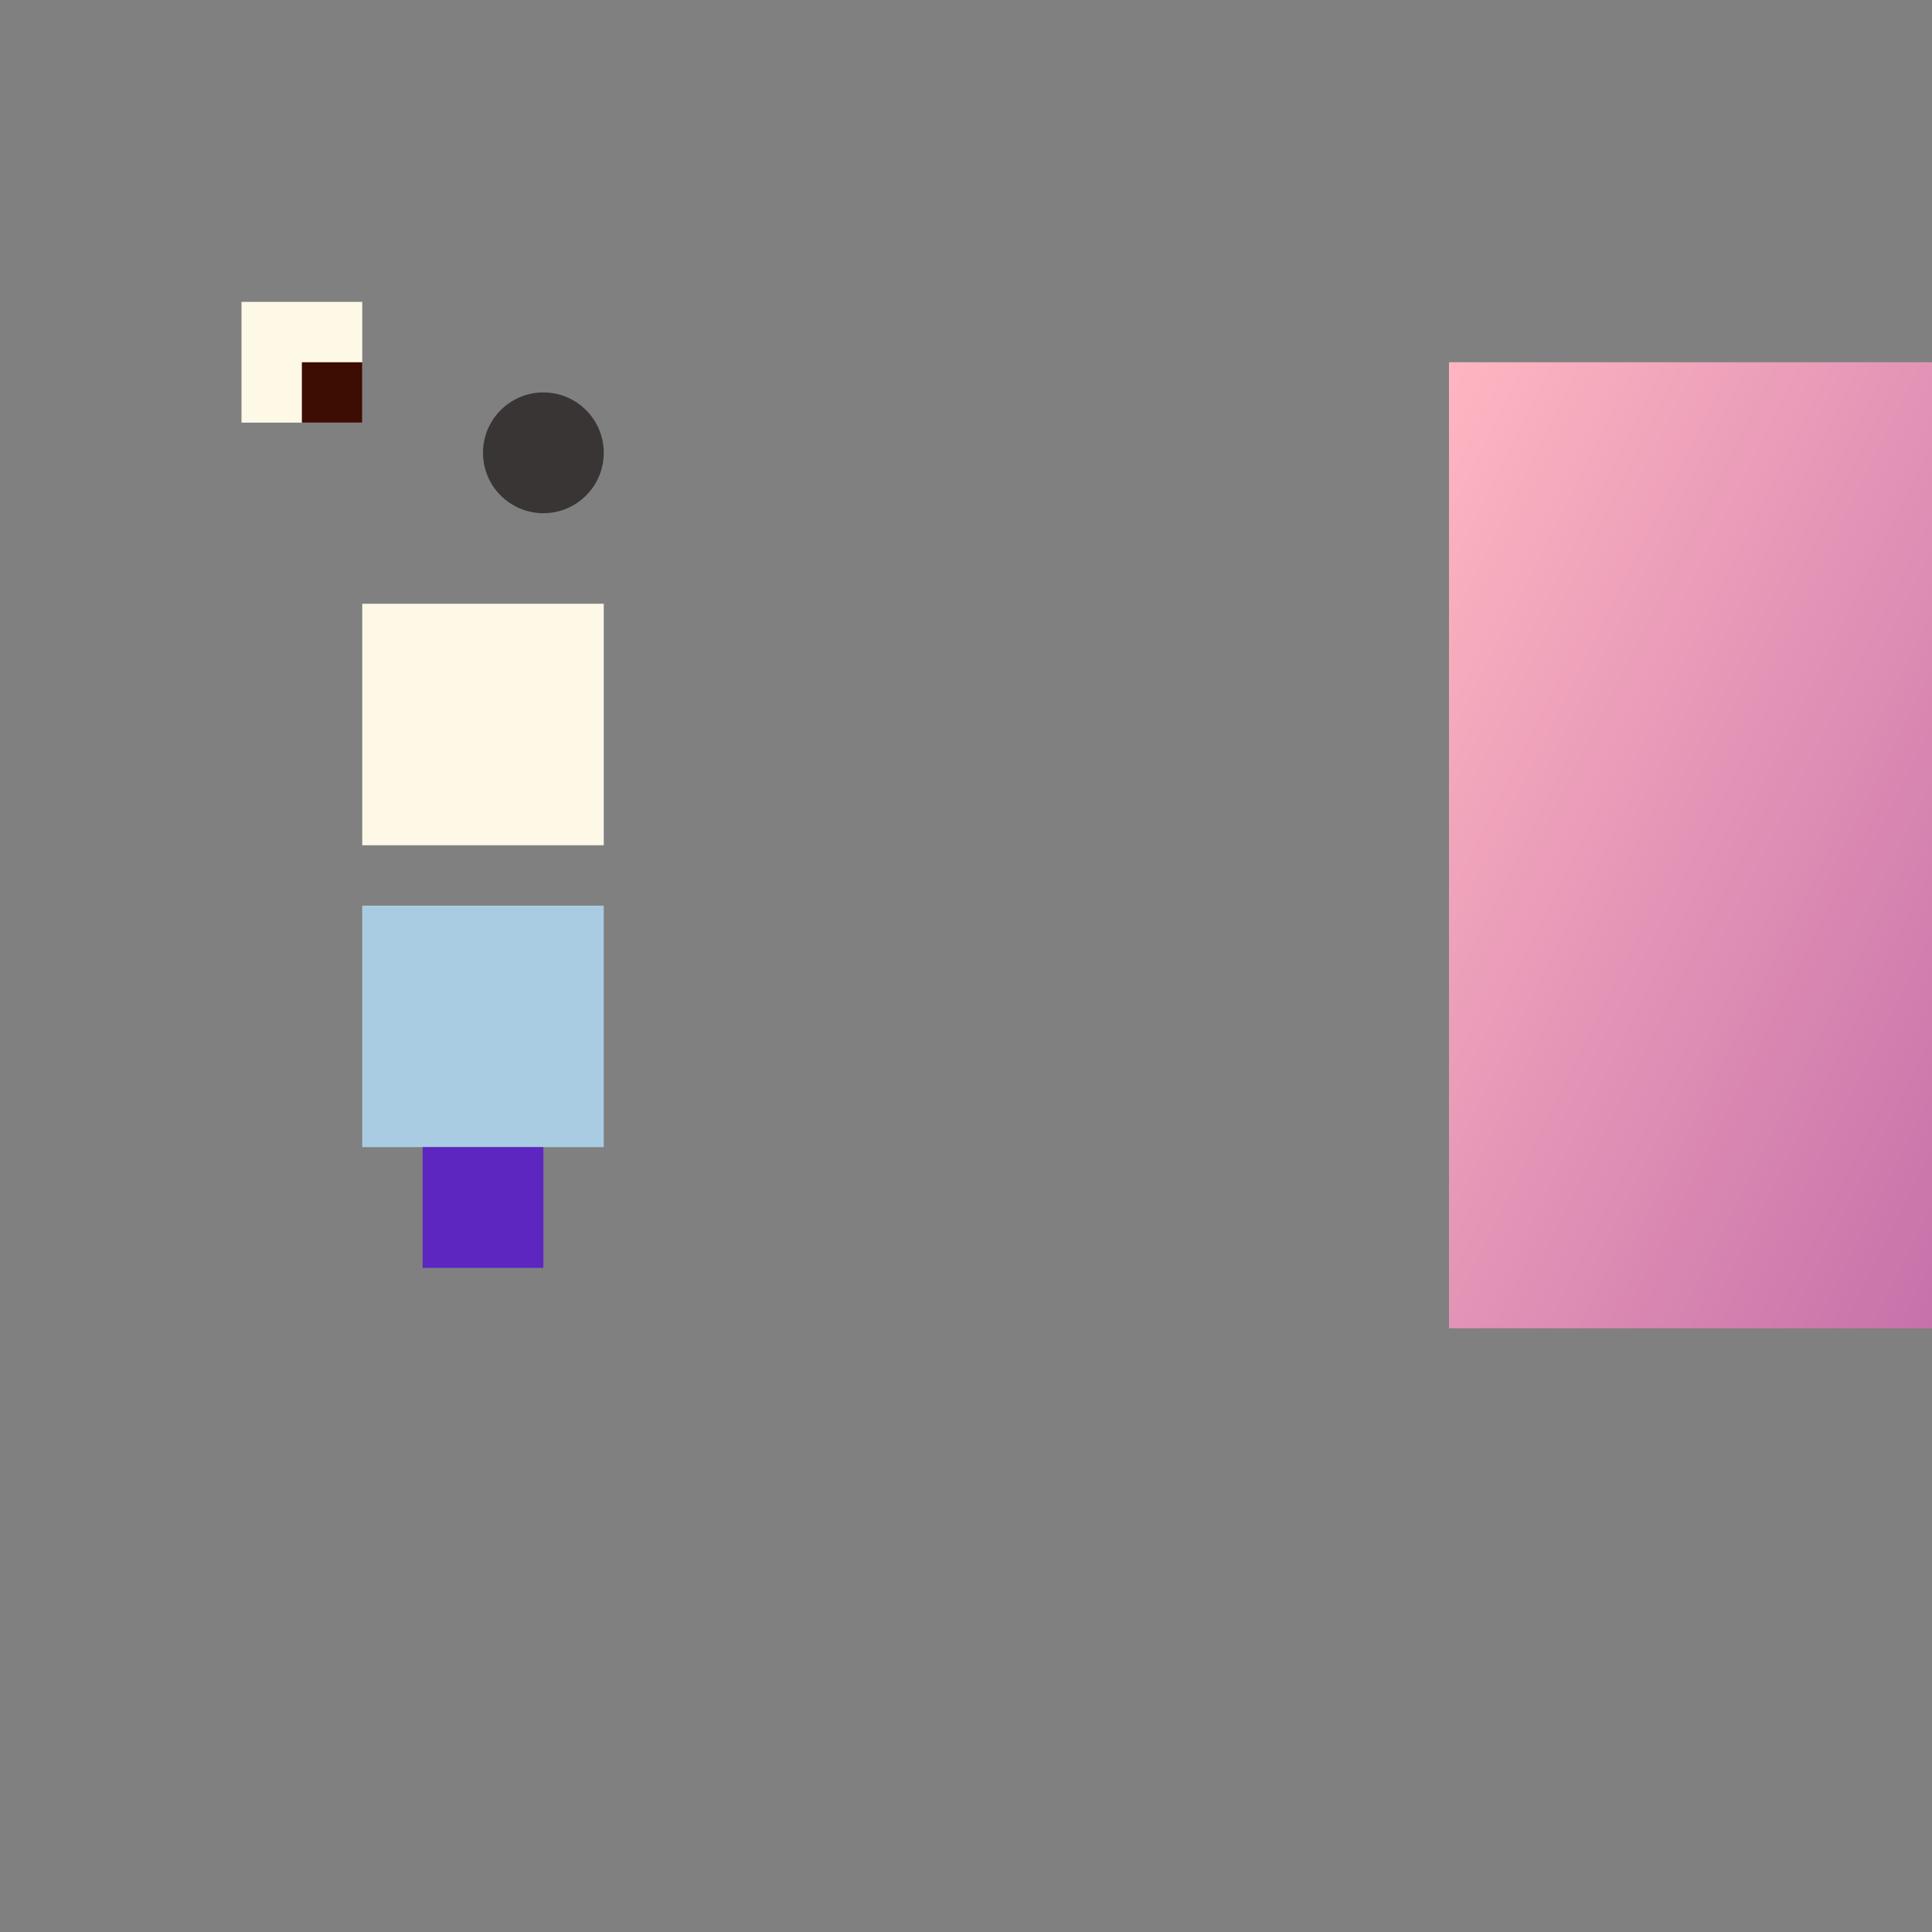 <svg xmlns="http://www.w3.org/2000/svg" viewBox="0 0 512 512">
  <rect x="0" y="0" width="512" height="512" fill="#808080" stroke="none"/>
  <!-- Skin -->
  <g id="skin" fill="#FEF9E7">
    <!-- Face (4x4 tiles) -->
    <rect x="64" y="80" width="32" height="32"/>
    ...
    <!-- Body (8x8 tiles) -->
    <rect x="96" y="160" width="64" height="64"/>
    ...
  </g>

  <!-- Hair -->
  <g id="hair" fill="#3D0C02">
    <!-- Head hair (2x2 tiles) -->
    <rect x="80" y="96" width="16" height="16"/>
    ...
  </g>

  <!-- Eyes -->
  <g id="eyes" fill="#383534">
    <!-- Left eye (2x2 tiles) -->
    <circle cx="144" cy="120" r="16"/>
    ...
  </g>

  <!-- Wings (Gradient from pink to plum) -->
  <defs>
    <linearGradient id="wingGradient" x1="0%" y1="0%" x2="100%" y2="100%">
      <stop offset="0%" style="stop-color:#FFB6C1"/>
      <stop offset="100%" style="stop-color:#C771AA"/>
    </linearGradient>
  </defs>
  <rect x="384" y="96" width="128" height="256" fill="url(#wingGradient)"/>

  <!-- Clothing -->
  <g id="clothing" fill="#A9CCE3">
    <!-- Dress (8x8 tiles) -->
    <rect x="96" y="240" width="64" height="64"/>
    ...
  </g>

  <!-- Dark purple accents (dress trim and belt) -->
  <g id="darkPurple" fill="#5D26C1">
    <rect x="112" y="304" width="32" height="32"/>
    ...
  </g>

  <!-- Highlights (hair and wings) -->
  <g id="highlights" fill="#FFFFFF">
    <path d="M..."/> <!-- Hair highlight -->
    <path d="M..."/> <!-- Wing highlights -->
  </g>
</svg>